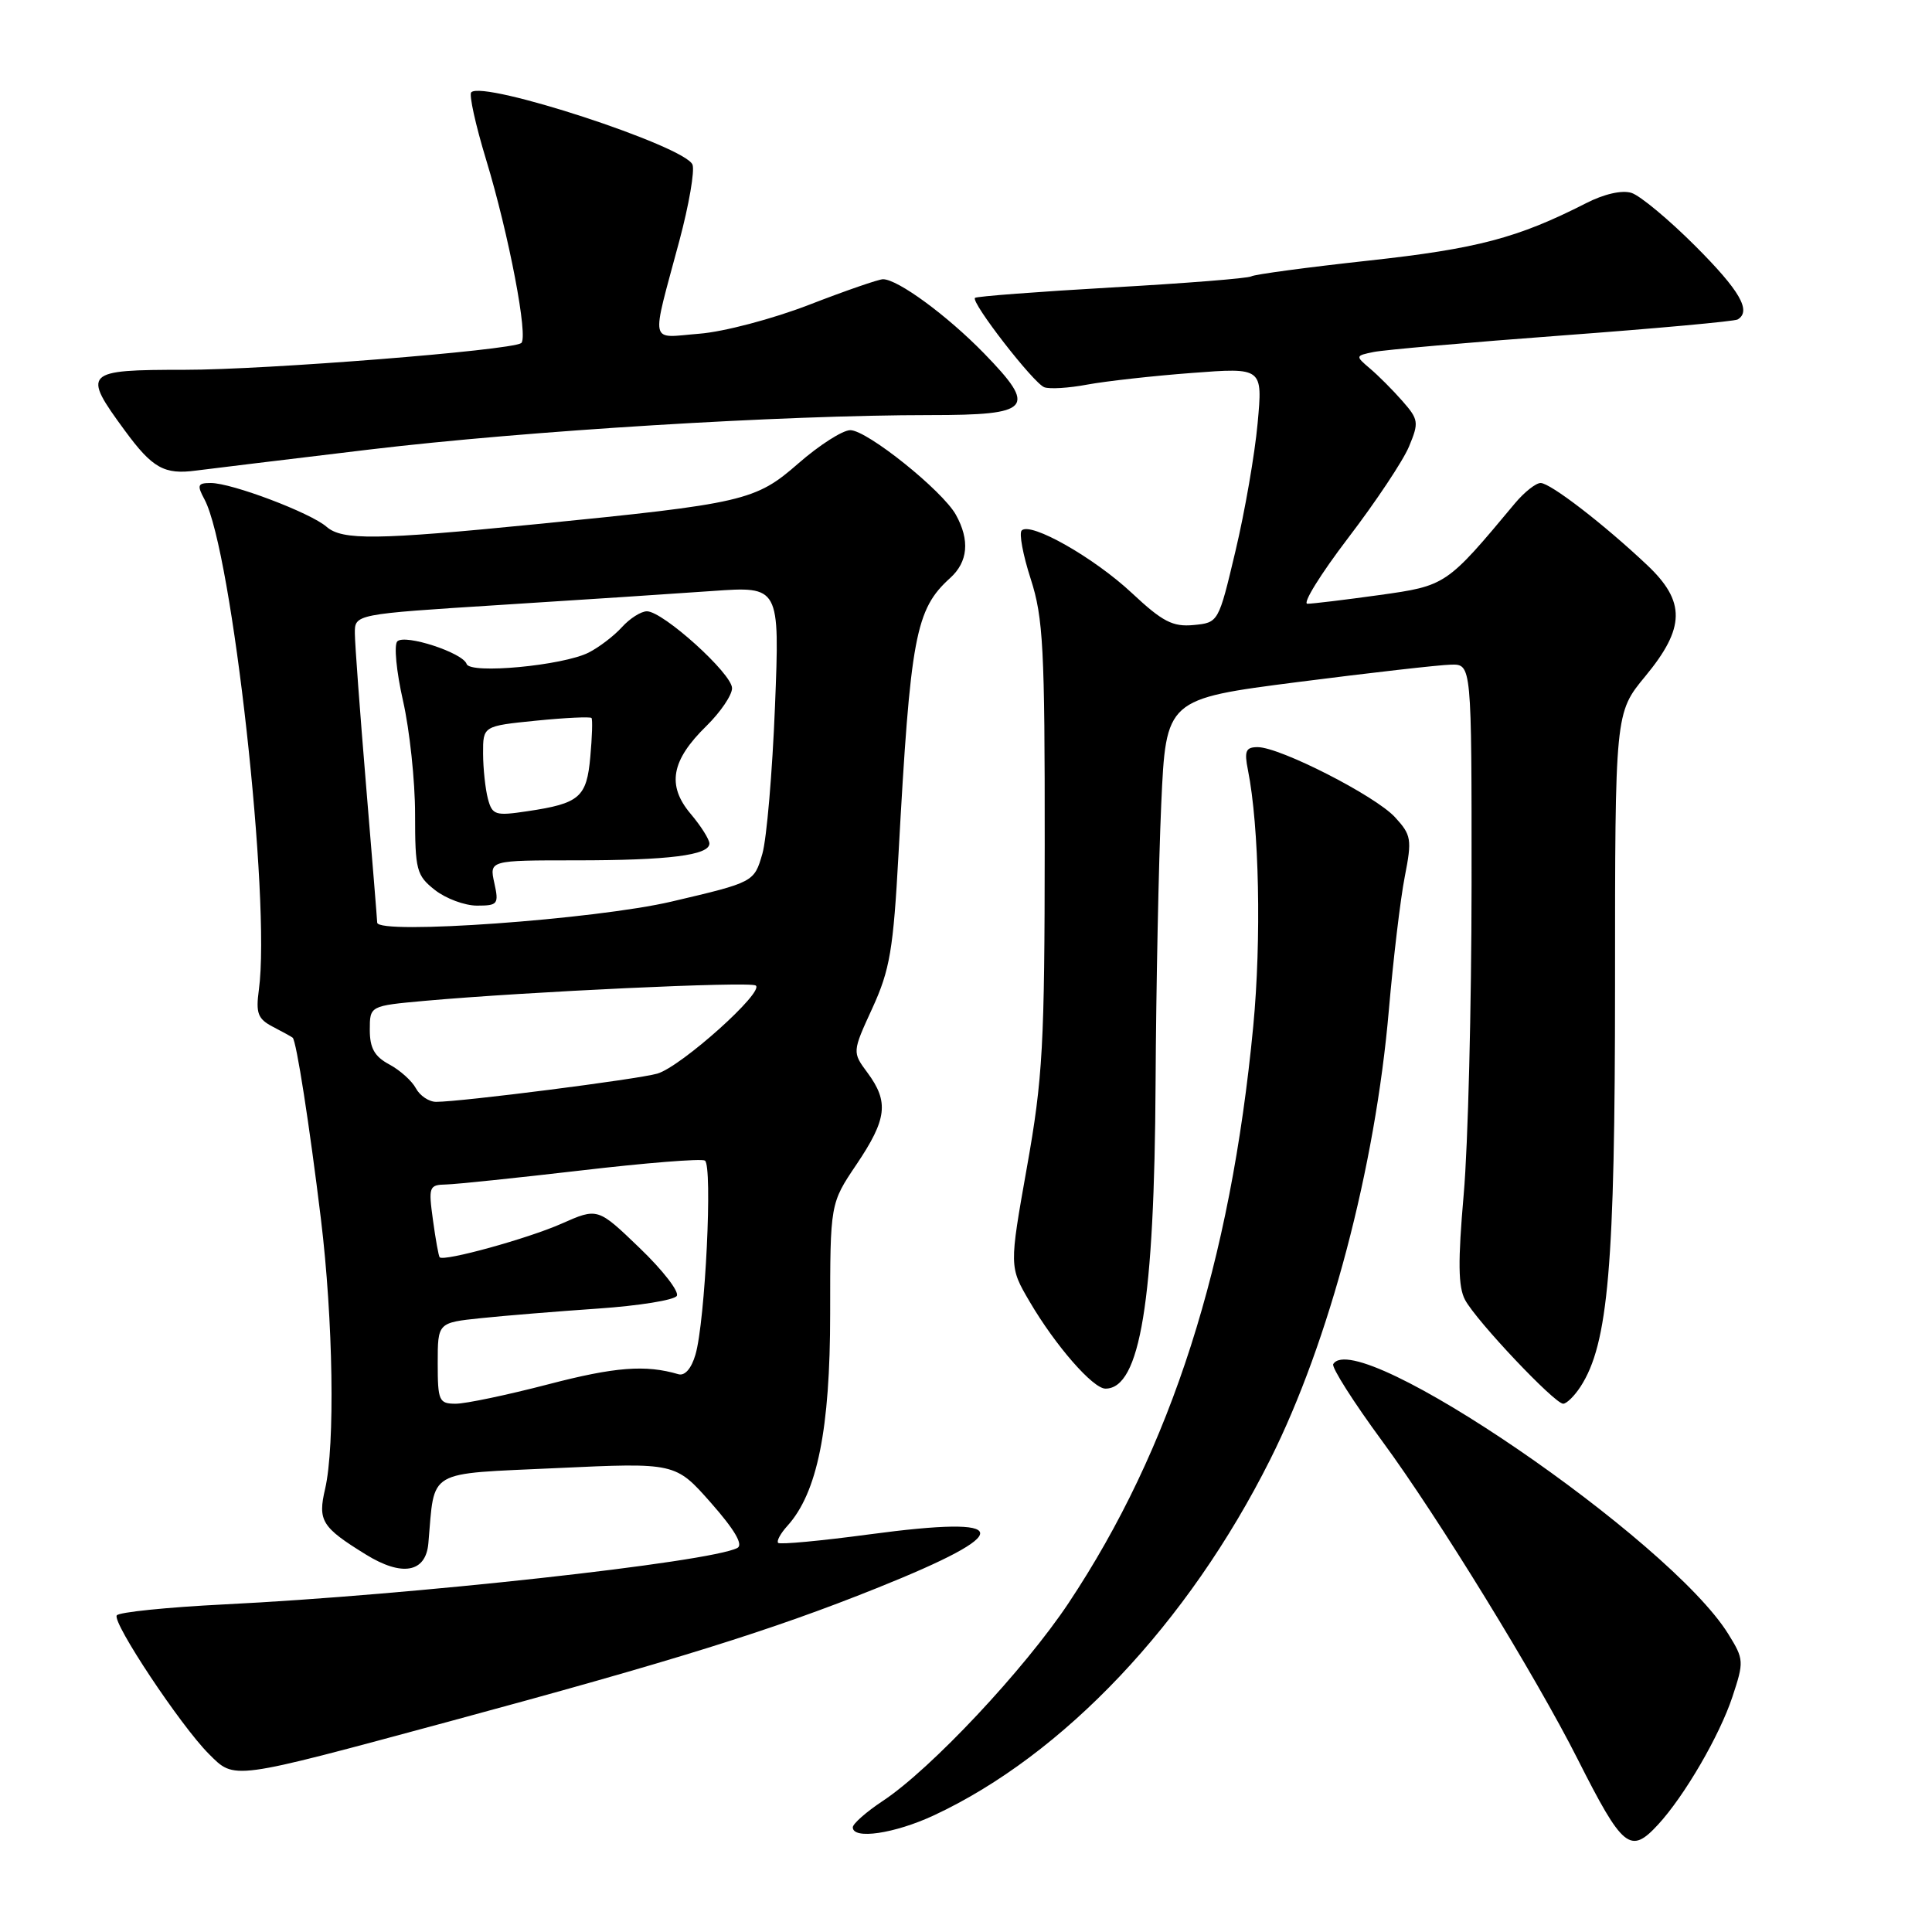 <?xml version="1.0" encoding="UTF-8" standalone="no"?>
<!DOCTYPE svg PUBLIC "-//W3C//DTD SVG 1.1//EN" "http://www.w3.org/Graphics/SVG/1.1/DTD/svg11.dtd" >
<svg xmlns="http://www.w3.org/2000/svg" xmlns:xlink="http://www.w3.org/1999/xlink" version="1.1" viewBox="0 0 256 256">
 <g >
 <path fill="currentColor"
d=" M 219.72 241.75 C 223.20 237.97 227.85 229.98 229.55 224.85 C 231.10 220.17 231.09 219.87 229.01 216.52 C 221.27 204.00 179.78 175.64 176.66 180.75 C 176.41 181.16 179.34 185.78 183.18 191.00 C 190.50 200.95 203.52 222.15 209.04 233.08 C 215.04 244.96 216.03 245.76 219.72 241.75 Z  M 123.71 240.56 C 140.91 232.55 157.42 215.10 168.29 193.43 C 176.14 177.79 182.23 154.73 184.03 133.84 C 184.62 127.05 185.56 119.10 186.14 116.16 C 187.11 111.20 187.01 110.64 184.84 108.28 C 182.23 105.44 169.60 99.00 166.65 99.00 C 165.07 99.00 164.85 99.51 165.36 102.04 C 166.85 109.50 167.16 124.48 166.06 136.00 C 163.05 167.42 155.19 191.97 141.60 212.40 C 135.73 221.22 123.34 234.43 116.98 238.63 C 114.79 240.08 113.00 241.66 113.00 242.13 C 113.00 243.78 118.52 242.97 123.71 240.56 Z  M 59.50 228.11 C 89.33 220.05 102.32 216.00 116.19 210.43 C 134.75 202.99 134.44 200.73 115.21 203.31 C 108.79 204.17 103.35 204.68 103.11 204.44 C 102.87 204.21 103.42 203.19 104.33 202.19 C 108.30 197.80 110.00 189.38 110.00 174.08 C 110.00 159.47 110.00 159.47 113.50 154.28 C 117.53 148.29 117.80 146.01 114.96 142.16 C 112.92 139.41 112.92 139.41 115.60 133.57 C 117.92 128.50 118.37 125.83 119.06 113.12 C 120.64 84.30 121.30 80.75 125.90 76.59 C 128.27 74.45 128.53 71.58 126.66 68.21 C 124.87 65.00 114.89 57.00 112.67 57.00 C 111.65 57.00 108.56 58.98 105.79 61.40 C 100.11 66.37 98.59 66.72 71.00 69.46 C 49.86 71.56 45.35 71.61 43.27 69.80 C 41.13 67.94 30.72 64.00 27.93 64.00 C 26.18 64.00 26.08 64.28 27.10 66.18 C 30.77 73.05 35.91 119.42 34.30 131.16 C 33.88 134.26 34.16 135.01 36.15 136.05 C 37.44 136.72 38.63 137.37 38.78 137.50 C 39.27 137.90 41.01 149.09 42.52 161.50 C 44.15 174.90 44.41 191.53 43.08 197.28 C 42.09 201.51 42.63 202.37 48.46 205.97 C 53.27 208.95 56.42 208.39 56.76 204.50 C 57.64 194.55 56.29 195.35 73.77 194.53 C 89.50 193.80 89.50 193.80 94.21 199.14 C 97.33 202.68 98.51 204.68 97.71 205.11 C 94.12 207.00 54.38 211.38 29.72 212.59 C 22.15 212.97 15.73 213.62 15.47 214.05 C 14.87 215.02 23.94 228.67 27.66 232.39 C 31.14 235.86 30.43 235.96 59.50 228.11 Z  M 209.42 183.75 C 213.11 178.08 214.00 167.76 214.00 130.48 C 214.00 94.46 214.00 94.46 218.00 89.62 C 223.32 83.19 223.38 79.71 218.25 74.87 C 212.52 69.46 205.43 64.00 204.14 64.00 C 203.51 64.00 201.98 65.21 200.74 66.69 C 191.66 77.58 191.62 77.61 182.76 78.85 C 178.22 79.48 173.93 80.00 173.24 80.00 C 172.55 80.00 174.98 76.08 178.63 71.29 C 182.29 66.50 185.92 61.05 186.70 59.17 C 188.03 55.98 187.98 55.59 185.82 53.13 C 184.55 51.68 182.62 49.75 181.53 48.83 C 179.58 47.17 179.58 47.14 182.02 46.64 C 183.39 46.36 194.62 45.37 207.00 44.45 C 219.38 43.53 229.84 42.58 230.25 42.33 C 232.11 41.22 230.54 38.50 224.63 32.59 C 221.12 29.08 217.32 25.92 216.18 25.56 C 214.92 25.16 212.54 25.70 210.11 26.95 C 201.10 31.54 195.73 32.96 181.36 34.53 C 173.22 35.42 166.22 36.36 165.80 36.62 C 165.39 36.88 157.06 37.54 147.31 38.09 C 137.55 38.65 129.40 39.27 129.19 39.47 C 128.62 40.04 136.93 50.76 138.37 51.31 C 139.07 51.58 141.63 51.42 144.07 50.96 C 146.51 50.51 152.73 49.81 157.91 49.42 C 167.32 48.70 167.32 48.70 166.64 56.10 C 166.27 60.17 164.95 67.78 163.71 73.00 C 161.46 82.49 161.46 82.50 158.16 82.82 C 155.40 83.08 154.05 82.39 149.99 78.59 C 144.97 73.89 136.55 69.11 135.38 70.29 C 135.01 70.66 135.55 73.55 136.58 76.73 C 138.23 81.84 138.45 85.89 138.43 112.00 C 138.42 138.48 138.18 142.85 136.07 154.68 C 133.73 167.86 133.73 167.86 136.43 172.47 C 139.84 178.29 144.82 184.00 146.48 184.00 C 151.07 184.00 152.97 172.42 153.12 143.50 C 153.19 130.85 153.53 114.23 153.87 106.56 C 154.50 92.62 154.50 92.62 172.00 90.37 C 181.62 89.14 190.74 88.10 192.25 88.07 C 195.00 88.00 195.00 88.00 194.99 117.25 C 194.98 133.34 194.52 151.78 193.95 158.24 C 193.17 167.18 193.21 170.52 194.13 172.24 C 195.61 175.02 205.99 186.00 207.13 186.00 C 207.58 186.00 208.61 184.99 209.42 183.75 Z  M 49.00 59.56 C 69.77 57.08 103.60 55.00 123.28 55.00 C 136.70 55.00 137.48 54.11 130.39 46.82 C 125.50 41.80 118.96 37.00 117.00 37.00 C 116.43 37.00 112.03 38.52 107.23 40.38 C 102.40 42.25 95.89 43.97 92.66 44.22 C 85.95 44.75 86.23 46.06 90.02 31.90 C 91.29 27.16 92.07 22.63 91.76 21.82 C 90.82 19.37 64.05 10.62 62.44 12.23 C 62.13 12.54 63.01 16.55 64.41 21.15 C 67.43 31.07 70.06 44.85 69.05 45.47 C 67.47 46.45 35.23 49.00 24.49 49.00 C 11.13 49.00 10.84 49.29 16.54 57.05 C 20.20 62.04 21.77 62.92 26.00 62.35 C 27.38 62.17 37.72 60.91 49.00 59.56 Z  M 58.00 180.63 C 58.00 175.26 58.00 175.26 63.75 174.66 C 66.91 174.33 73.90 173.76 79.28 173.39 C 84.65 173.02 89.34 172.27 89.68 171.71 C 90.02 171.15 87.81 168.29 84.75 165.36 C 79.20 160.02 79.20 160.02 74.39 162.15 C 69.94 164.12 58.84 167.18 58.26 166.60 C 58.12 166.46 57.72 164.24 57.37 161.67 C 56.76 157.24 56.85 157.00 59.11 156.95 C 60.43 156.92 68.47 156.08 77.00 155.09 C 85.53 154.09 92.90 153.50 93.40 153.78 C 94.45 154.39 93.45 175.09 92.15 179.50 C 91.61 181.35 90.74 182.34 89.89 182.09 C 85.55 180.81 81.48 181.12 72.64 183.43 C 67.22 184.84 61.71 186.00 60.39 186.00 C 58.17 186.00 58.00 185.63 58.00 180.63 Z  M 55.11 144.21 C 54.59 143.23 53.00 141.80 51.58 141.04 C 49.63 140.00 49.00 138.88 49.00 136.47 C 49.00 133.28 49.00 133.28 56.25 132.62 C 69.90 131.40 99.24 130.03 100.13 130.58 C 101.39 131.36 90.25 141.34 87.10 142.26 C 84.53 143.01 61.11 146.00 57.79 146.00 C 56.84 146.00 55.64 145.19 55.11 144.21 Z  M 49.98 122.25 C 49.97 121.84 49.30 113.62 48.50 104.00 C 47.70 94.38 47.03 85.35 47.02 83.94 C 47.00 81.38 47.00 81.38 66.25 80.16 C 76.84 79.49 89.51 78.66 94.41 78.31 C 103.32 77.68 103.32 77.68 102.69 93.59 C 102.34 102.34 101.59 111.13 101.02 113.12 C 99.93 116.89 99.91 116.90 89.00 119.46 C 78.90 121.83 50.02 123.90 49.98 122.25 Z  M 65.50 117.00 C 64.84 114.00 64.84 114.00 76.30 114.00 C 88.64 114.00 94.00 113.32 94.00 111.77 C 94.00 111.23 92.88 109.45 91.50 107.82 C 88.34 104.06 88.94 100.75 93.61 96.19 C 95.47 94.36 97.00 92.11 97.00 91.19 C 97.00 89.26 87.85 81.00 85.72 81.00 C 84.94 81.00 83.45 81.95 82.41 83.10 C 81.36 84.26 79.38 85.77 78.00 86.47 C 74.57 88.20 62.28 89.35 61.83 87.98 C 61.33 86.49 53.67 83.99 52.65 84.98 C 52.18 85.43 52.52 88.97 53.40 92.85 C 54.28 96.72 55.00 103.49 55.00 107.87 C 55.00 115.30 55.18 116.00 57.63 117.93 C 59.08 119.07 61.59 120.00 63.21 120.00 C 65.97 120.00 66.12 119.80 65.50 117.00 Z  M 64.65 105.84 C 64.31 104.55 64.02 101.86 64.01 99.85 C 64.00 96.20 64.00 96.20 71.06 95.49 C 74.94 95.10 78.24 94.95 78.38 95.14 C 78.53 95.34 78.46 97.65 78.22 100.27 C 77.74 105.65 76.82 106.46 69.89 107.49 C 65.63 108.13 65.23 108.01 64.65 105.84 Z "/>
</g>
</svg>